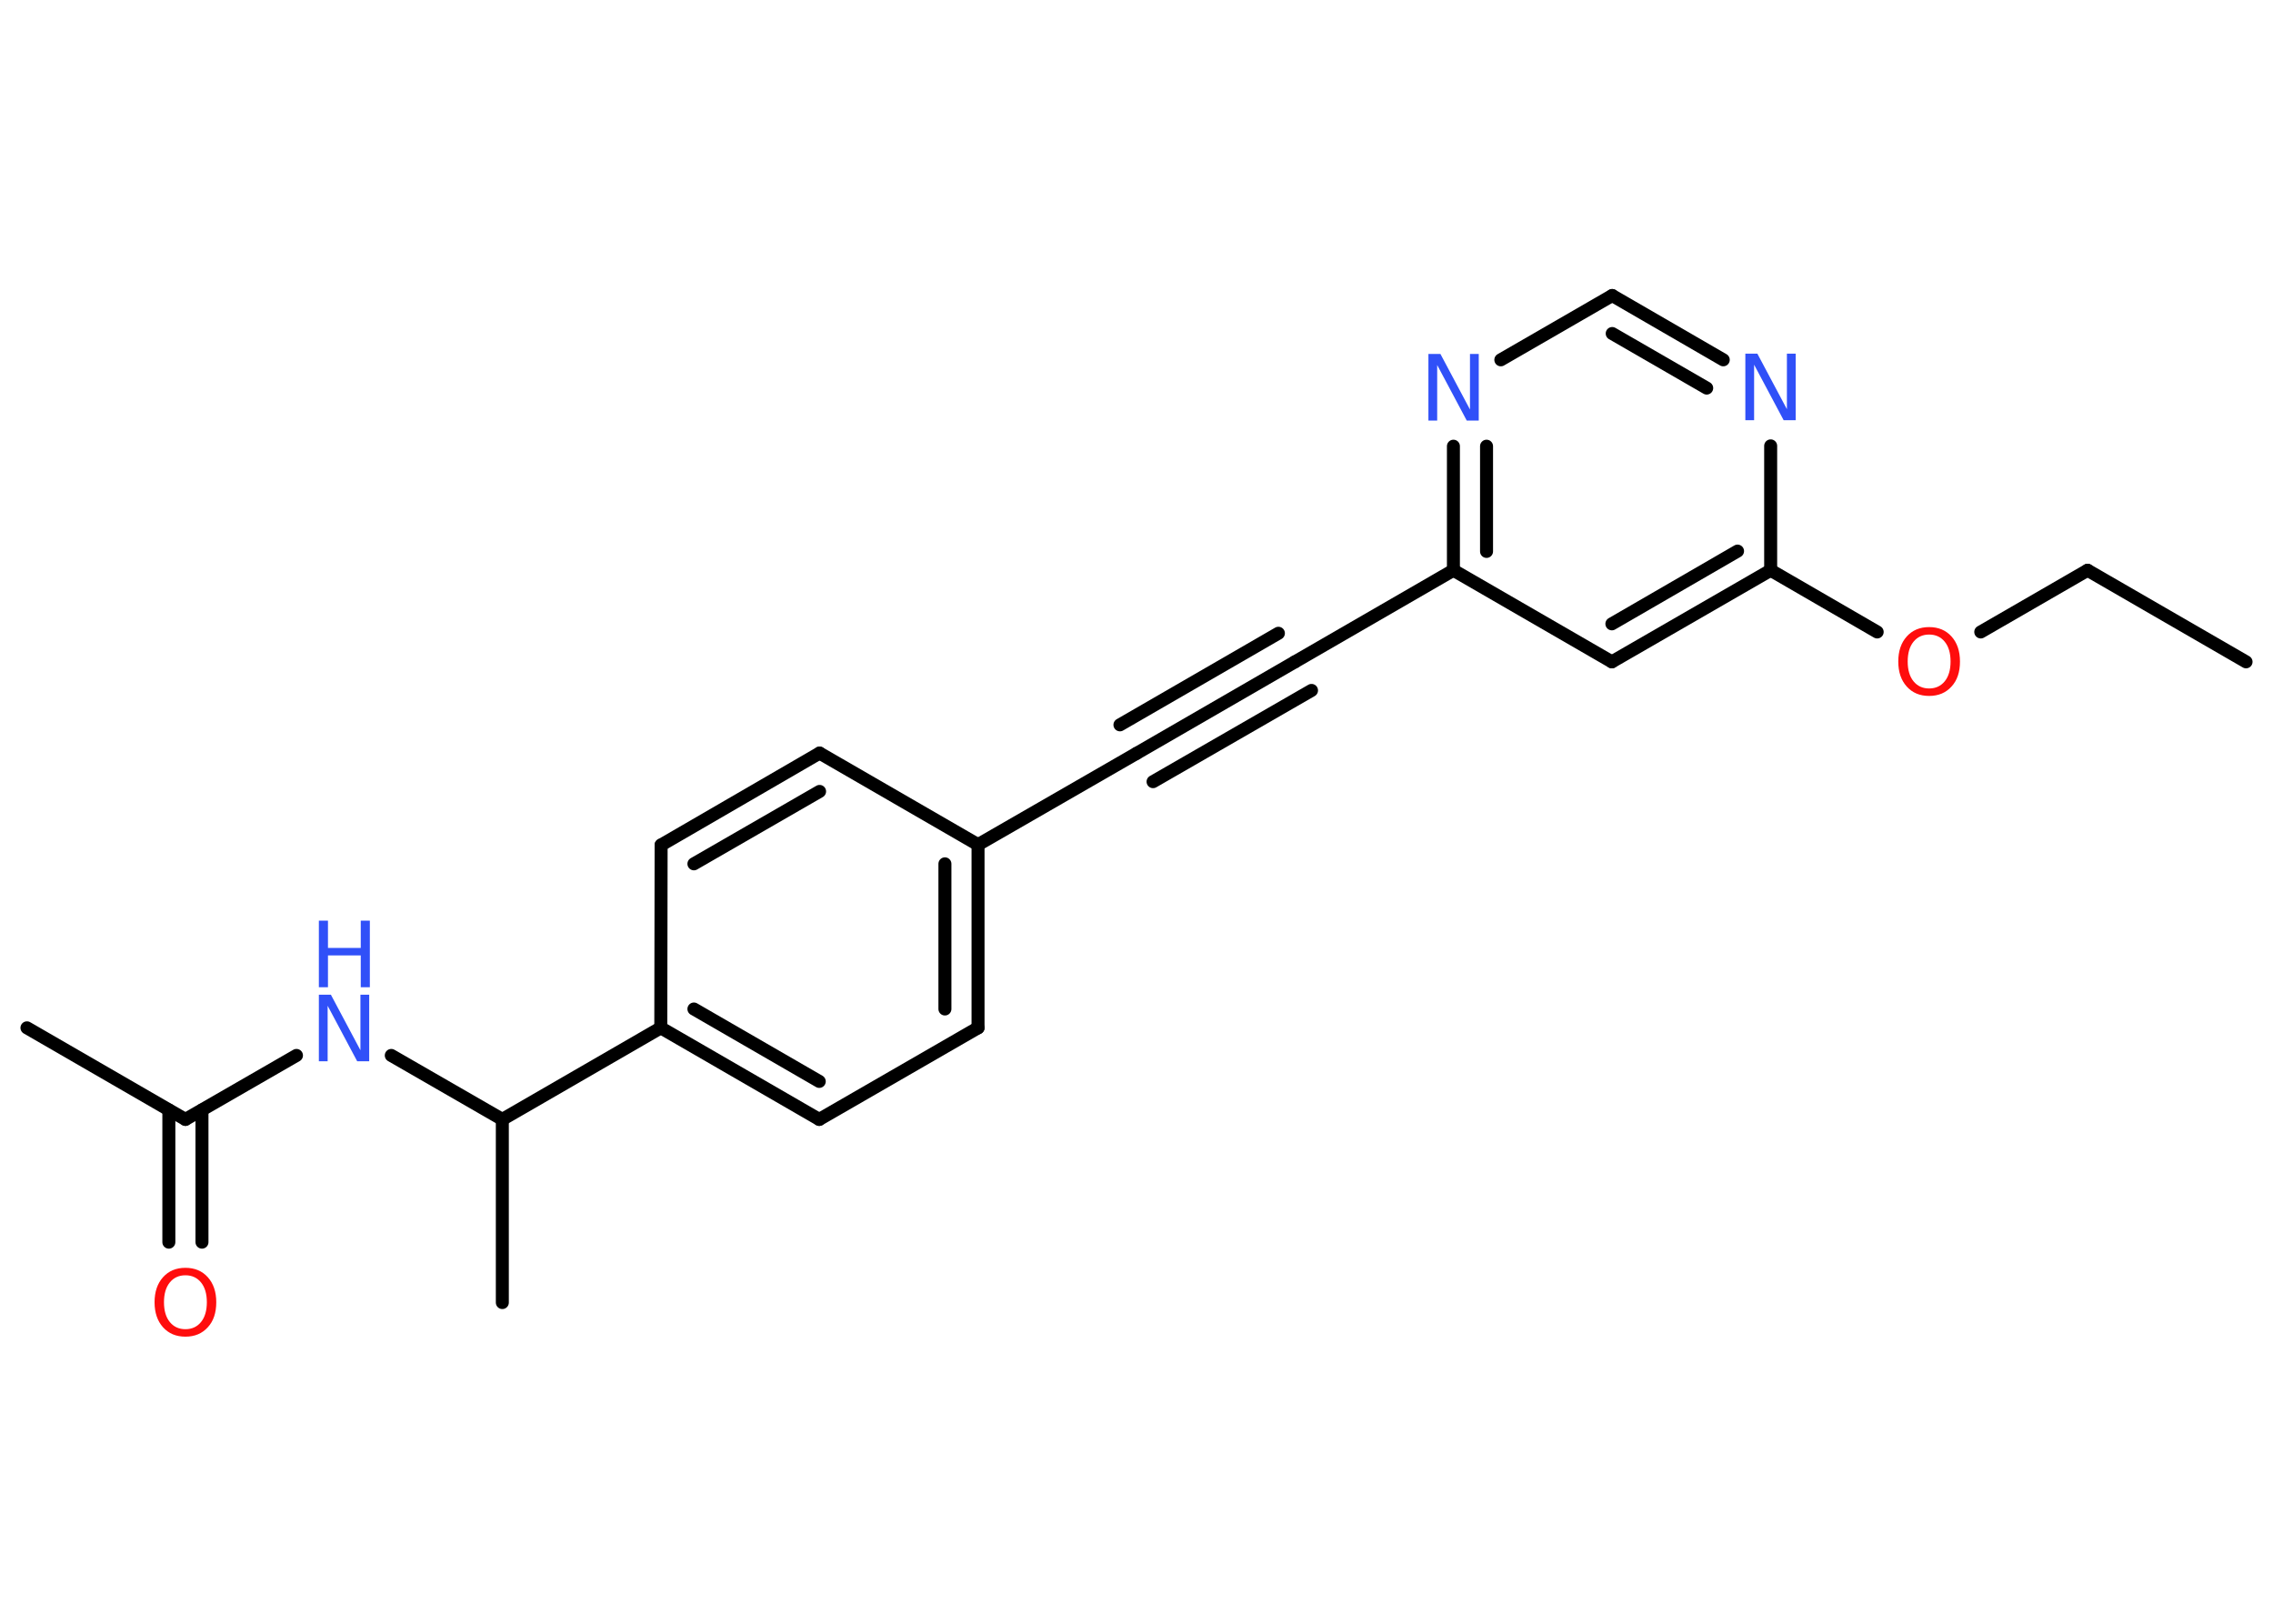 <?xml version='1.0' encoding='UTF-8'?>
<!DOCTYPE svg PUBLIC "-//W3C//DTD SVG 1.1//EN" "http://www.w3.org/Graphics/SVG/1.1/DTD/svg11.dtd">
<svg version='1.2' xmlns='http://www.w3.org/2000/svg' xmlns:xlink='http://www.w3.org/1999/xlink' width='70.0mm' height='50.0mm' viewBox='0 0 70.0 50.0'>
  <desc>Generated by the Chemistry Development Kit (http://github.com/cdk)</desc>
  <g stroke-linecap='round' stroke-linejoin='round' stroke='#000000' stroke-width='.4' fill='#3050F8'>
    <rect x='.0' y='.0' width='70.0' height='50.0' fill='#FFFFFF' stroke='none'/>
    <g id='mol1' class='mol'>
      <line id='mol1bnd1' class='bond' x1='69.17' y1='20.38' x2='64.29' y2='17.56'/>
      <line id='mol1bnd2' class='bond' x1='64.29' y1='17.56' x2='61.0' y2='19.46'/>
      <line id='mol1bnd3' class='bond' x1='57.81' y1='19.46' x2='54.53' y2='17.56'/>
      <g id='mol1bnd4' class='bond'>
        <line x1='49.64' y1='20.38' x2='54.53' y2='17.56'/>
        <line x1='49.64' y1='19.21' x2='53.51' y2='16.97'/>
      </g>
      <line id='mol1bnd5' class='bond' x1='49.64' y1='20.38' x2='44.76' y2='17.56'/>
      <line id='mol1bnd6' class='bond' x1='44.76' y1='17.56' x2='39.88' y2='20.38'/>
      <g id='mol1bnd7' class='bond'>
        <line x1='39.88' y1='20.38' x2='35.0' y2='23.2'/>
        <line x1='40.39' y1='21.26' x2='35.51' y2='24.07'/>
        <line x1='39.37' y1='19.5' x2='34.49' y2='22.32'/>
      </g>
      <line id='mol1bnd8' class='bond' x1='35.0' y1='23.2' x2='30.12' y2='26.01'/>
      <g id='mol1bnd9' class='bond'>
        <line x1='30.12' y1='31.65' x2='30.12' y2='26.01'/>
        <line x1='29.1' y1='31.07' x2='29.1' y2='26.6'/>
      </g>
      <line id='mol1bnd10' class='bond' x1='30.12' y1='31.65' x2='25.23' y2='34.47'/>
      <g id='mol1bnd11' class='bond'>
        <line x1='20.35' y1='31.65' x2='25.23' y2='34.47'/>
        <line x1='21.37' y1='31.07' x2='25.23' y2='33.3'/>
      </g>
      <line id='mol1bnd12' class='bond' x1='20.35' y1='31.65' x2='15.47' y2='34.47'/>
      <line id='mol1bnd13' class='bond' x1='15.47' y1='34.47' x2='15.47' y2='40.11'/>
      <line id='mol1bnd14' class='bond' x1='15.47' y1='34.47' x2='12.05' y2='32.5'/>
      <line id='mol1bnd15' class='bond' x1='9.13' y1='32.5' x2='5.71' y2='34.47'/>
      <line id='mol1bnd16' class='bond' x1='5.71' y1='34.47' x2='.83' y2='31.65'/>
      <g id='mol1bnd17' class='bond'>
        <line x1='6.22' y1='34.18' x2='6.22' y2='38.25'/>
        <line x1='5.2' y1='34.18' x2='5.2' y2='38.25'/>
      </g>
      <line id='mol1bnd18' class='bond' x1='20.35' y1='31.65' x2='20.36' y2='26.02'/>
      <g id='mol1bnd19' class='bond'>
        <line x1='25.24' y1='23.19' x2='20.36' y2='26.02'/>
        <line x1='25.24' y1='24.37' x2='21.37' y2='26.6'/>
      </g>
      <line id='mol1bnd20' class='bond' x1='30.12' y1='26.01' x2='25.24' y2='23.19'/>
      <g id='mol1bnd21' class='bond'>
        <line x1='44.76' y1='13.74' x2='44.76' y2='17.56'/>
        <line x1='45.78' y1='13.74' x2='45.78' y2='16.98'/>
      </g>
      <line id='mol1bnd22' class='bond' x1='46.22' y1='11.08' x2='49.65' y2='9.1'/>
      <g id='mol1bnd23' class='bond'>
        <line x1='53.07' y1='11.08' x2='49.65' y2='9.1'/>
        <line x1='52.56' y1='11.95' x2='49.65' y2='10.27'/>
      </g>
      <line id='mol1bnd24' class='bond' x1='54.53' y1='17.56' x2='54.53' y2='13.73'/>
      <path id='mol1atm3' class='atom' d='M59.41 19.54q-.3 .0 -.48 .22q-.18 .22 -.18 .61q.0 .39 .18 .61q.18 .22 .48 .22q.3 .0 .48 -.22q.18 -.22 .18 -.61q.0 -.39 -.18 -.61q-.18 -.22 -.48 -.22zM59.41 19.31q.43 .0 .69 .29q.26 .29 .26 .77q.0 .49 -.26 .77q-.26 .29 -.69 .29q-.43 .0 -.69 -.29q-.26 -.29 -.26 -.77q.0 -.48 .26 -.77q.26 -.29 .69 -.29z' stroke='none' fill='#FF0D0D'/>
      <g id='mol1atm15' class='atom'>
        <path d='M9.82 30.63h.37l.91 1.71v-1.71h.27v2.05h-.37l-.91 -1.71v1.71h-.27v-2.05z' stroke='none'/>
        <path d='M9.82 28.35h.28v.84h1.01v-.84h.28v2.05h-.28v-.98h-1.01v.98h-.28v-2.05z' stroke='none'/>
      </g>
      <path id='mol1atm18' class='atom' d='M5.71 39.27q-.3 .0 -.48 .22q-.18 .22 -.18 .61q.0 .39 .18 .61q.18 .22 .48 .22q.3 .0 .48 -.22q.18 -.22 .18 -.61q.0 -.39 -.18 -.61q-.18 -.22 -.48 -.22zM5.71 39.04q.43 .0 .69 .29q.26 .29 .26 .77q.0 .49 -.26 .77q-.26 .29 -.69 .29q-.43 .0 -.69 -.29q-.26 -.29 -.26 -.77q.0 -.48 .26 -.77q.26 -.29 .69 -.29z' stroke='none' fill='#FF0D0D'/>
      <path id='mol1atm21' class='atom' d='M43.99 10.9h.37l.91 1.71v-1.71h.27v2.05h-.37l-.91 -1.71v1.71h-.27v-2.05z' stroke='none'/>
      <path id='mol1atm23' class='atom' d='M53.75 10.89h.37l.91 1.71v-1.71h.27v2.05h-.37l-.91 -1.71v1.71h-.27v-2.05z' stroke='none'/>
    </g>
  </g>
</svg>

